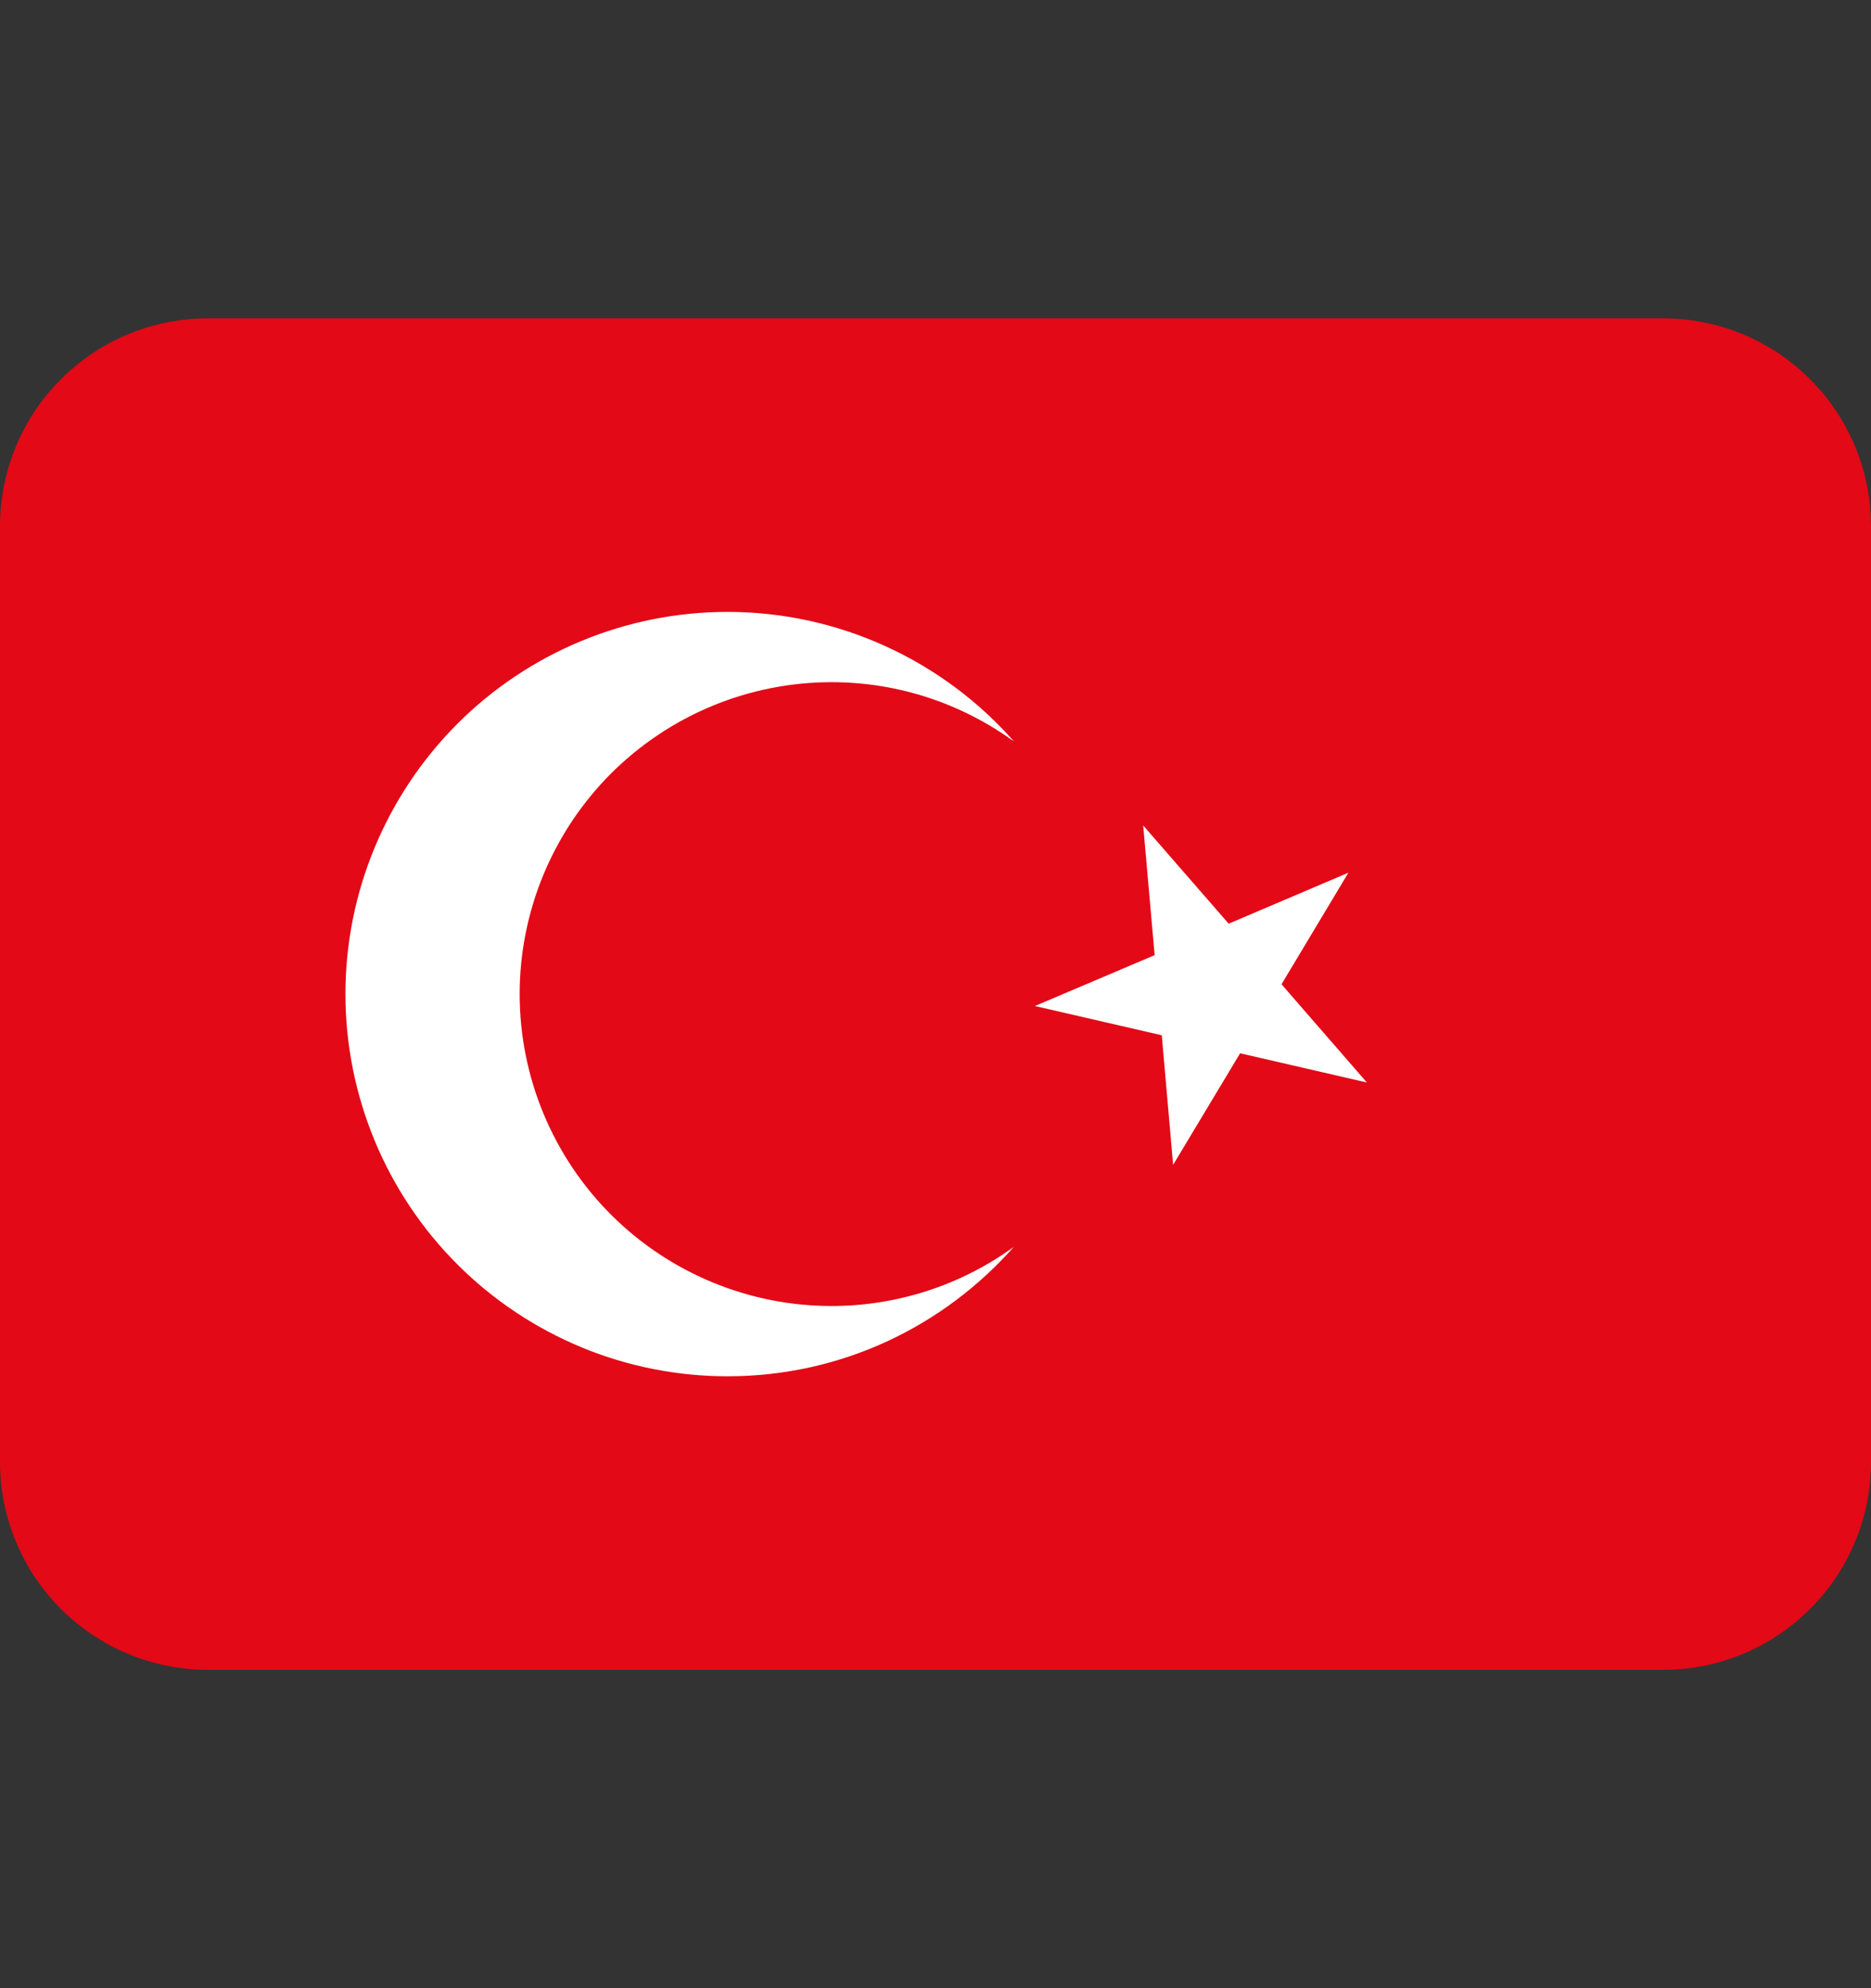 <svg width="16" height="17" viewBox="0 0 16 17" fill="none" xmlns="http://www.w3.org/2000/svg">
<rect x="0" y="0" width="16" height="17" fill="#333333" stroke="none"/>
<path d="M16 12.5C16 12.971 15.813 13.424 15.479 13.757C15.146 14.09 14.694 14.278 14.222 14.278H1.778C1.306 14.278 0.854 14.09 0.521 13.757C0.187 13.424 0 12.971 0 12.5V4.5C0 4.028 0.187 3.576 0.521 3.243C0.854 2.909 1.306 2.722 1.778 2.722H14.222C14.694 2.722 15.146 2.909 15.479 3.243C15.813 3.576 16 4.028 16 4.5V12.5Z" fill="#E30917"/>
<path d="M7.111 11.167C6.404 11.167 5.726 10.886 5.225 10.386C4.725 9.886 4.444 9.207 4.444 8.5C4.444 7.793 4.725 7.115 5.225 6.614C5.726 6.114 6.404 5.833 7.111 5.833C7.693 5.833 8.231 6.022 8.67 6.339C8.364 5.991 7.987 5.713 7.565 5.522C7.143 5.331 6.685 5.232 6.222 5.232C5.356 5.232 4.524 5.576 3.911 6.189C3.299 6.802 2.954 7.633 2.954 8.5C2.954 8.929 3.039 9.354 3.203 9.751C3.367 10.147 3.608 10.508 3.911 10.811C4.215 11.115 4.575 11.355 4.972 11.52C5.368 11.684 5.793 11.768 6.222 11.768C7.198 11.768 8.071 11.339 8.67 10.661C8.217 10.99 7.671 11.167 7.111 11.167ZM8.85 8.602L9.935 8.852L10.032 9.96L10.605 9.006L11.689 9.256L10.959 8.416L11.531 7.462L10.507 7.898L9.776 7.058L9.874 8.167L8.85 8.602Z" fill="white"/>
</svg>
